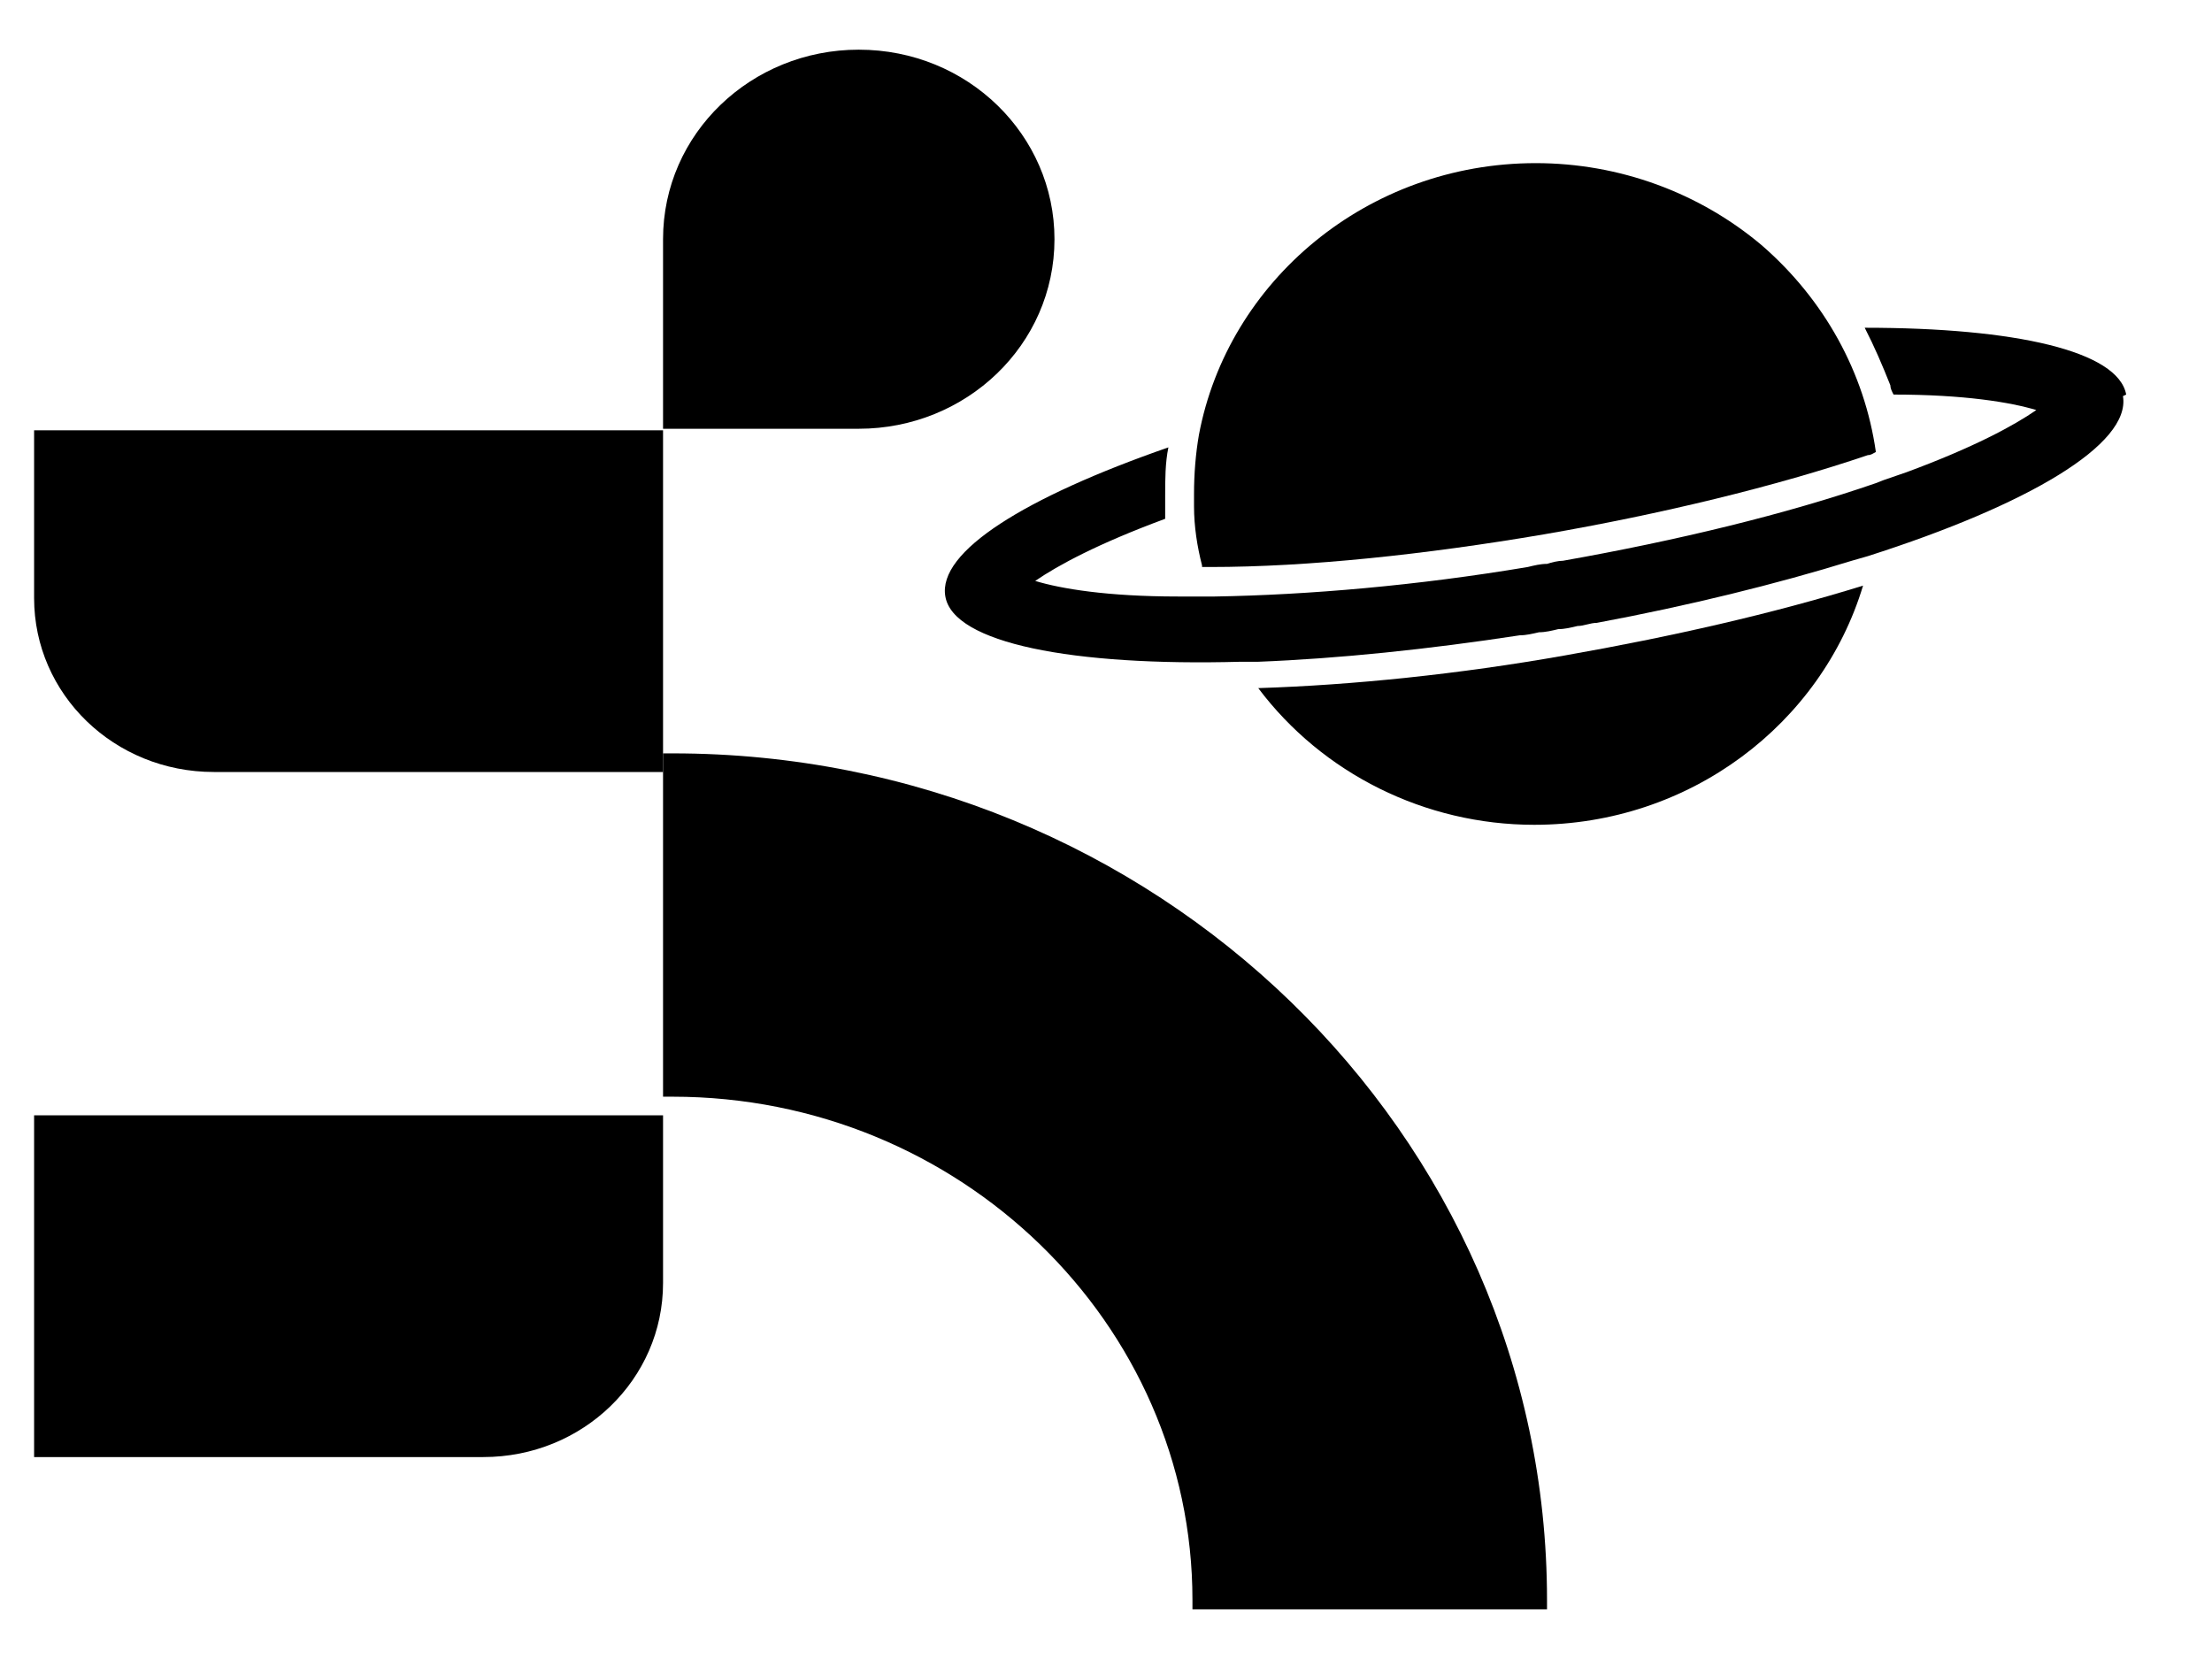<svg width="24" height="18" viewBox="0 0 24 18" fill="none" xmlns="http://www.w3.org/2000/svg">
<path d="M0.37 4.669H7.194V8.376H2.32C1.24 8.376 0.37 7.534 0.37 6.489V4.669Z" fill="#543C52" style="fill:#543C52;fill:color(display-p3 0.329 0.235 0.322);fill-opacity:1;"/>
<path d="M5.244 15.809H0.37L0.37 12.101H7.194L7.194 13.921C7.194 14.966 6.323 15.809 5.244 15.809Z" fill="#543C52" style="fill:#543C52;fill:color(display-p3 0.329 0.235 0.322);fill-opacity:1;"/>
<path d="M7.298 8.174C7.263 8.174 7.228 8.174 7.194 8.174V11.899C7.228 11.899 7.263 11.899 7.298 11.899C10.414 11.899 12.938 14.36 12.938 17.36C12.938 20.36 12.938 17.427 12.938 17.461H16.785C16.785 17.427 16.785 17.393 16.785 17.36C16.785 12.303 12.537 8.174 7.298 8.174Z" fill="#543C52" style="fill:#543C52;fill:color(display-p3 0.329 0.235 0.322);fill-opacity:1;"/>
<path d="M9.317 0.539C10.501 0.539 11.441 1.466 11.441 2.595C11.441 3.742 10.483 4.652 9.317 4.652H7.194V2.595C7.194 1.449 8.151 0.539 9.317 0.539Z" fill="#543C52" style="fill:#543C52;fill:color(display-p3 0.329 0.235 0.322);fill-opacity:1;"/>
<path d="M13.042 6.152H13.129C14.191 6.152 15.462 6.017 16.75 5.798C18.021 5.579 19.274 5.275 20.266 4.938C20.301 4.938 20.319 4.921 20.353 4.904C20.231 4.045 19.796 3.253 19.117 2.663C18.439 2.09 17.568 1.77 16.663 1.77C14.835 1.77 13.321 3.051 13.008 4.719C12.973 4.921 12.955 5.14 12.955 5.36C12.955 5.579 12.955 5.461 12.955 5.494C12.955 5.713 12.99 5.933 13.042 6.135V6.152Z" fill="#543C52" style="fill:#543C52;fill:color(display-p3 0.329 0.235 0.322);fill-opacity:1;"/>
<path d="M23.069 4.281C22.982 3.809 21.868 3.556 20.232 3.556C20.336 3.758 20.423 3.961 20.51 4.18C20.51 4.213 20.527 4.247 20.545 4.281C21.311 4.281 21.816 4.365 22.094 4.449C21.85 4.618 21.415 4.854 20.684 5.124L20.44 5.208L20.353 5.242C19.379 5.579 18.195 5.865 16.959 6.084C16.907 6.084 16.837 6.101 16.785 6.118C16.715 6.118 16.646 6.135 16.576 6.152C15.375 6.354 14.191 6.455 13.182 6.472H13.112H12.781C12.015 6.472 11.511 6.388 11.232 6.303C11.476 6.135 11.911 5.899 12.642 5.629C12.642 5.595 12.642 5.562 12.642 5.528C12.642 5.478 12.642 5.427 12.642 5.376C12.642 5.208 12.642 5.022 12.677 4.854C11.128 5.393 10.17 5.983 10.257 6.472C10.344 6.978 11.633 7.23 13.46 7.18C13.53 7.18 13.582 7.18 13.652 7.18C14.522 7.146 15.497 7.045 16.489 6.893C16.559 6.893 16.628 6.876 16.698 6.86C16.767 6.86 16.837 6.843 16.907 6.826C16.976 6.826 17.046 6.809 17.116 6.792C17.185 6.792 17.255 6.758 17.325 6.758C18.317 6.573 19.274 6.337 20.092 6.084C20.145 6.067 20.214 6.051 20.266 6.034C22.007 5.478 23.121 4.82 23.034 4.298L23.069 4.281Z" fill="#543C52" style="fill:#543C52;fill:color(display-p3 0.329 0.235 0.322);fill-opacity:1;"/>
<path d="M16.976 7.112C15.828 7.315 14.679 7.433 13.652 7.466C14.348 8.393 15.462 8.949 16.646 8.949C18.334 8.949 19.762 7.854 20.214 6.354C19.239 6.657 18.125 6.91 16.976 7.112Z" fill="#543C52" style="fill:#543C52;fill:color(display-p3 0.329 0.235 0.322);fill-opacity:1;"/>
</svg>
